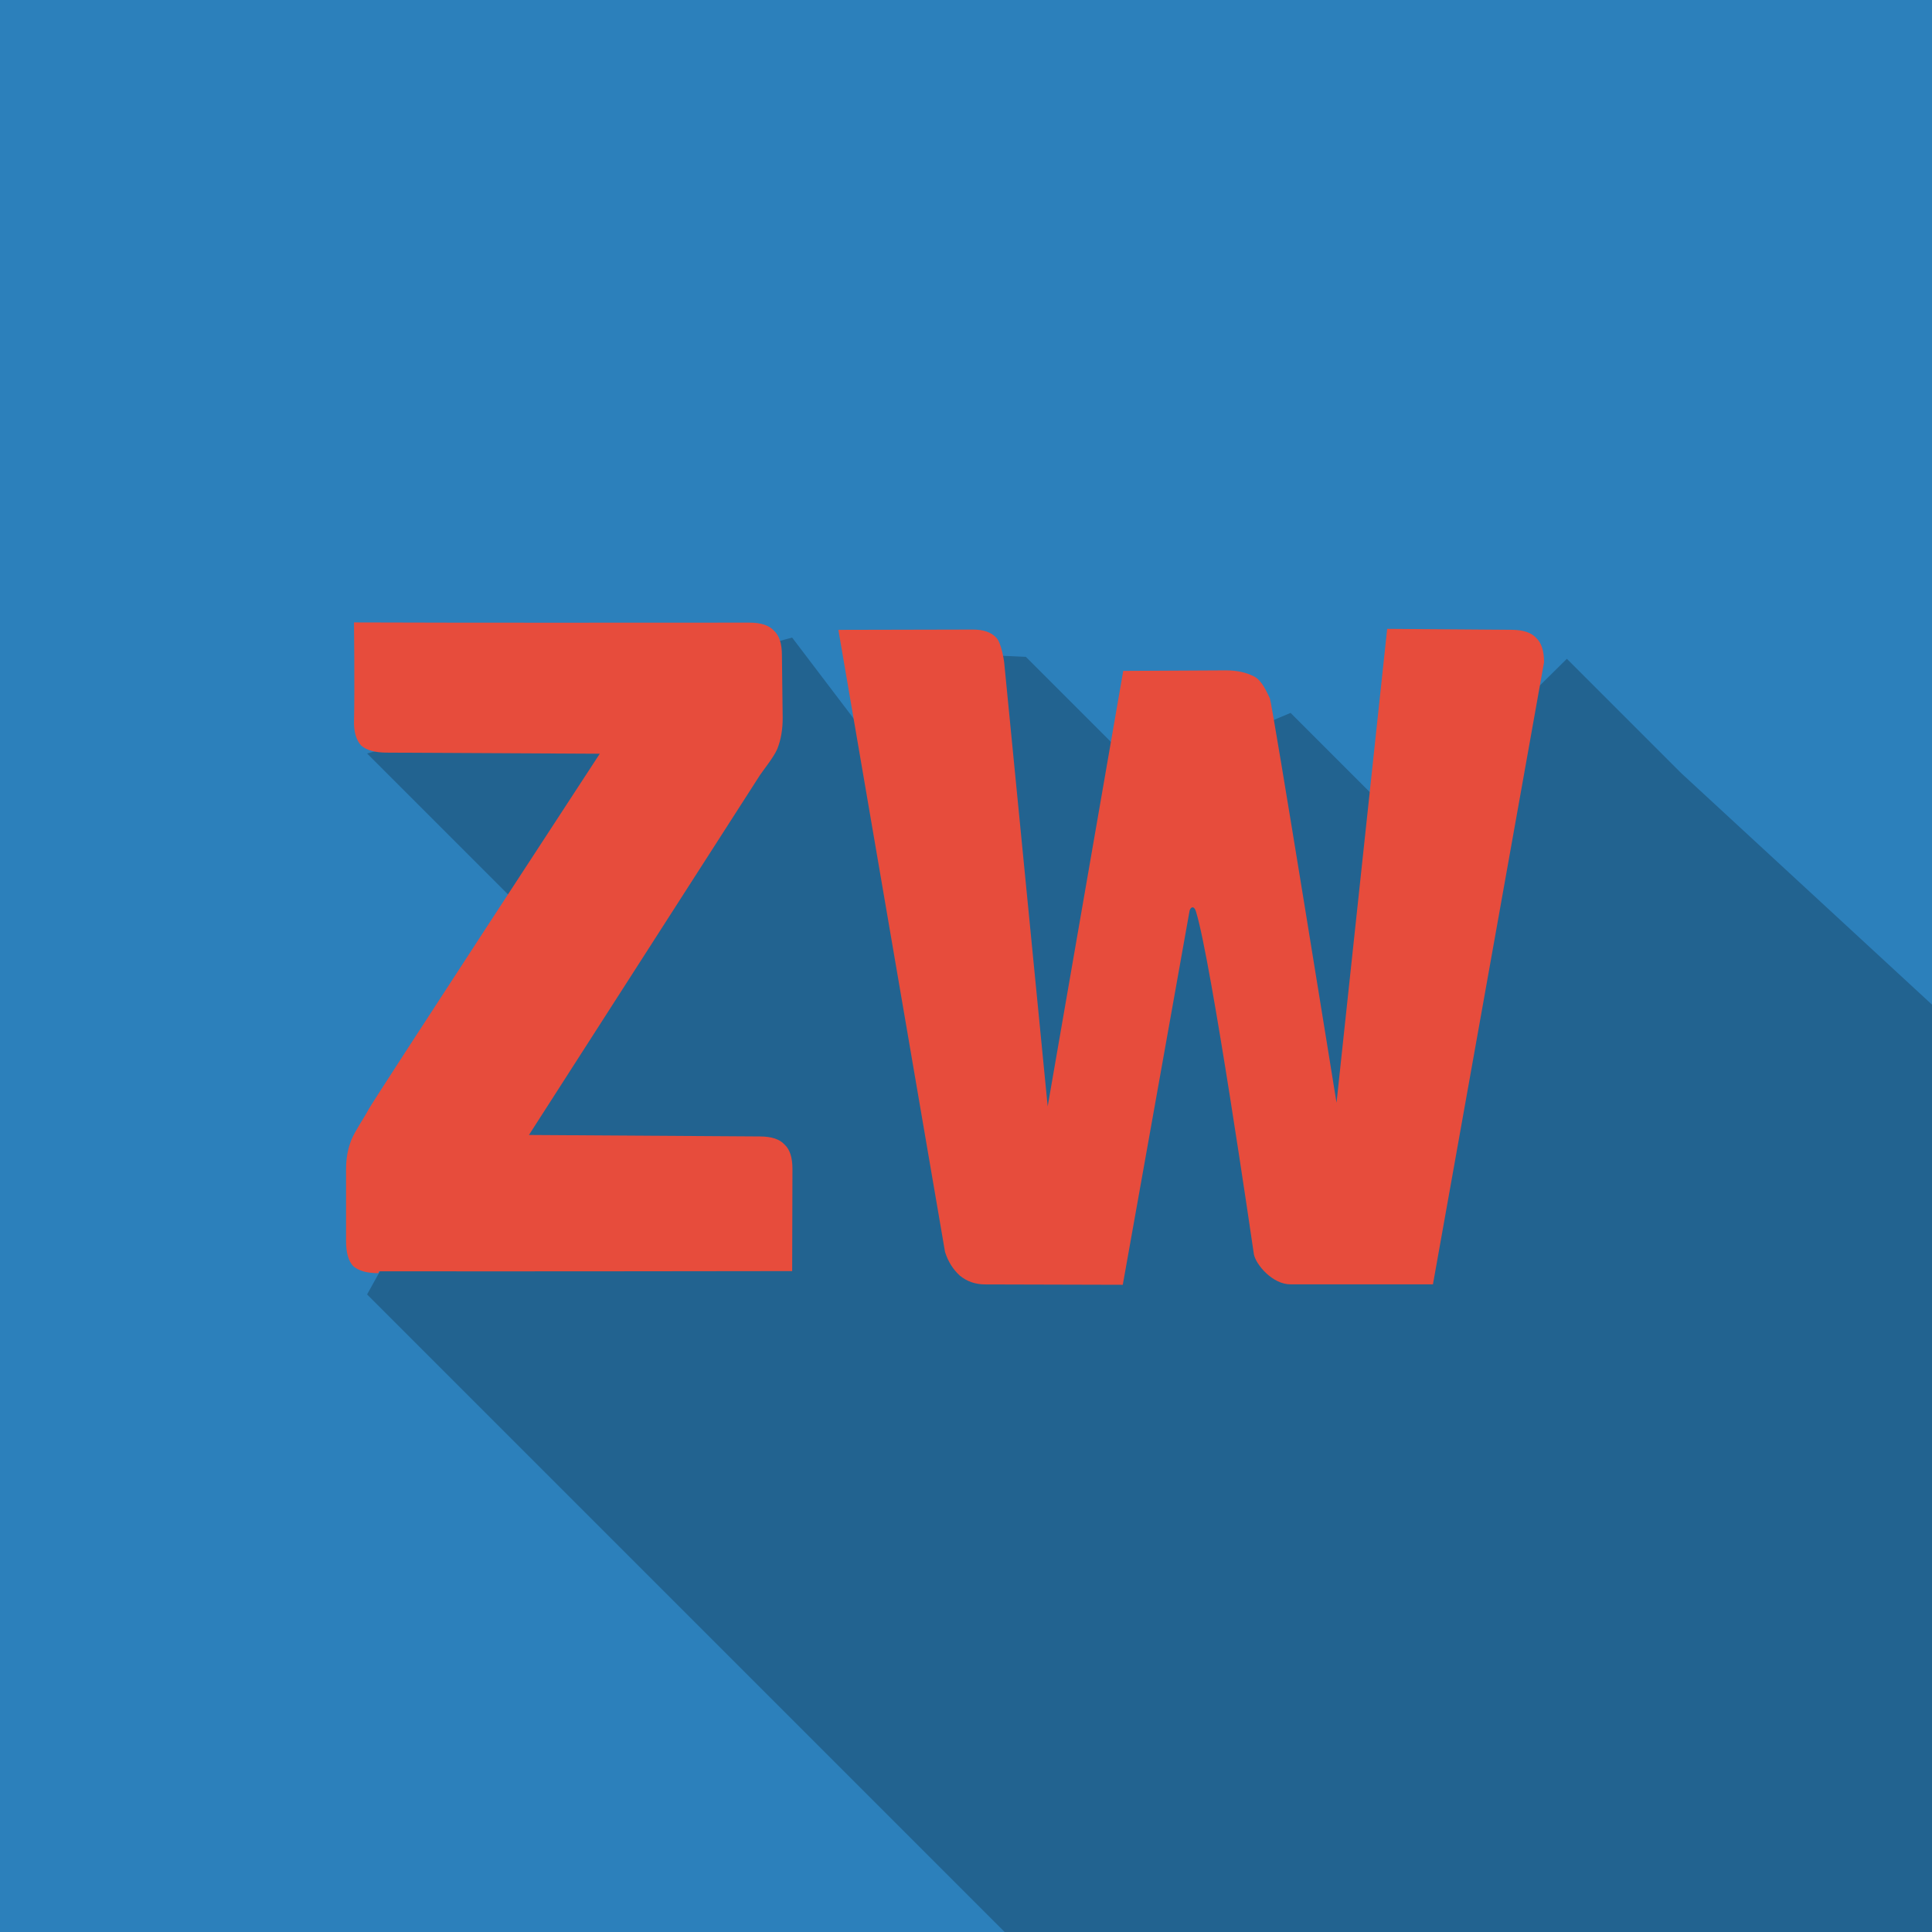 <?xml version="1.0" encoding="UTF-8" standalone="no"?>
<svg xmlns:rdf="http://www.w3.org/1999/02/22-rdf-syntax-ns#" xmlns="http://www.w3.org/2000/svg" height="1e3" viewBox="0 0 1000 1000" width="1e3" version="1.1" xmlns:cc="http://creativecommons.org/ns#" xmlns:dc="http://purl.org/dc/elements/1.1/">
 <rect height="1e3" width="1e3" y="0" x="0" fill="#2c80bb"/>
 <path d="m4.1e2 3.3e2 -2.2e2 60 1e2 1e2 -1e2 1.8e2 3.3e2 3.3e2h4.8e2v-4.8e2l-1.3e2 -1.2e2 -59-59-86 85-57-57-76 32-61-61-83-3.8 10 57z" fill-opacity=".23" fill-rule="evenodd"/>
 <g id="zw" stroke-opacity="0" transform="matrix(2.3 0 0 2.3 1.2e2 1.3e2)" fill="#e74c3c">
  <path id="z" d="m33 2.3e2c-2.6 0-4.5-0.54-5.7-1.6-1.1-1.2-1.6-3.1-1.6-5.7v-16c0-2.6 0.41-4.7 1.2-6.7 0.81-2 2.9-5 3.9-6.9 0.97-1.9 52-80 52-80l-48-0.25c-2.6-0.014-4.5-0.54-5.7-1.6-1.1-1.2-1.7-3.1-1.6-5.7 0.16-7.4-0.01-22-0.01-22 30 0.11 60 0.046 89 0.046 2.6 0 4.4 0.61 5.5 1.8 1.2 1.1 1.8 2.9 1.8 5.5l0.17 14c0.032 2.7-0.41 5.1-1.2 7.1-0.81 1.9-3.1 4.7-3.9 5.9l-52 81 52 0.33c2.6 0.017 4.4 0.61 5.5 1.8 1.2 1.1 1.8 2.9 1.8 5.5l-0.063 23s-65 0.1-93 0.045z"/>
  <path id="w" d="m2.6e2 85 28 0.21c2.6 0.019 4.4 0.61 5.5 1.8 1.2 1.1 1.8 2.9 1.8 5.5l-25 1.4e2h-32c-4.1 0.051-7.9-4.5-8.3-6.8-0.33-2.2-9.6-66-13-77-0.49-1.7-1.4-1-1.5-0.1l-15 84-31-0.083c-2.2-0.006-4.1-0.68-5.7-2-1.5-1.4-2.6-3.1-3.3-5.3l-24-1.4e2 30-0.068c2.6-0.054 4.4 0.61 5.5 1.8 1.2 1.1 1.8 5.5 1.8 5.5l9.8 1e2 17-98 23-0.12c2.6-0.013 4.7 0.47 6.5 1.4 1.8 0.95 2.9 3.7 3.5 4.9 0.54 1.2 15 91 15 91z"/>
 </g>
</svg>
